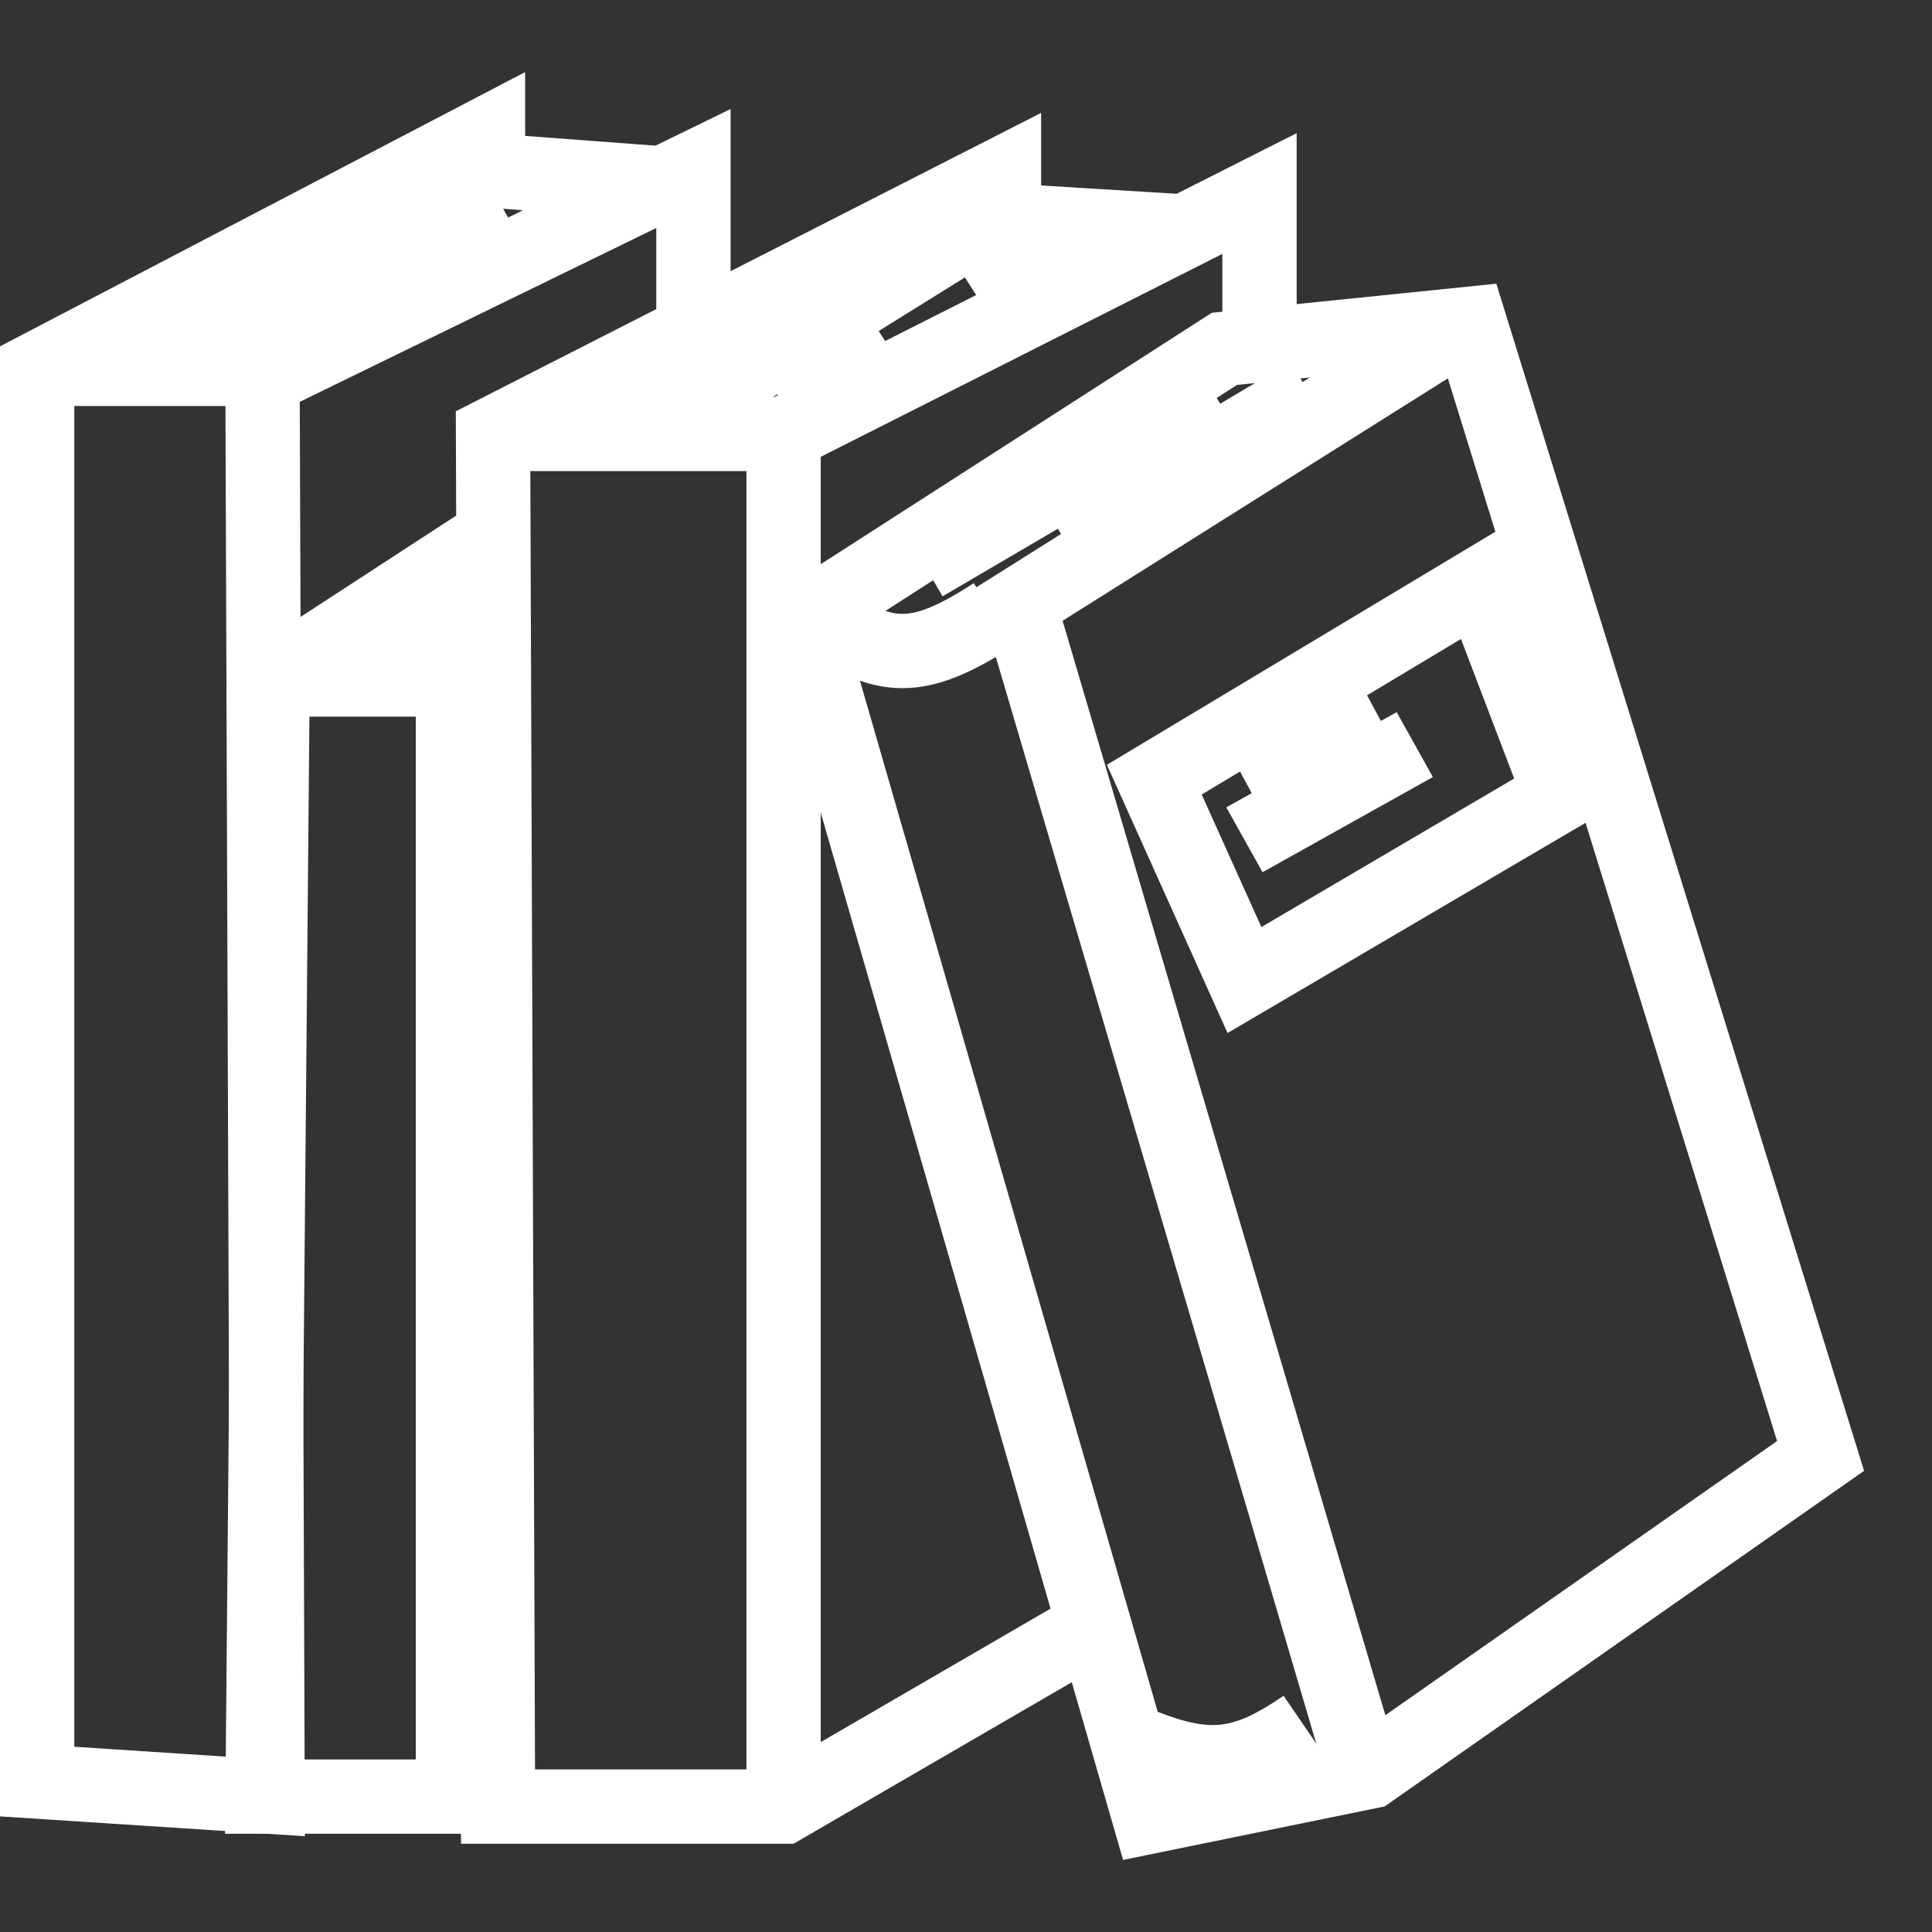 <svg width="26" height="26" viewBox="0 0 26 26" fill="none" xmlns="http://www.w3.org/2000/svg">
<rect x="0" y="0" width="26" height="26" fill="#333333" stroke="none"/>
<path fill-rule="evenodd" clip-rule="evenodd" d="M20.137 3.818L25.086 19.794L18.634 24.31L15.114 25.03L10.231 8.116L16.308 4.209L20.137 3.818ZM16.647 5.18L11.398 8.554L15.819 23.865L18.231 23.371L23.915 19.393L19.424 4.896L16.647 5.18Z" fill="white"/>
<path fill-rule="evenodd" clip-rule="evenodd" d="M19.447 3.934L19.98 4.78L14.3 8.354L18.845 23.767L17.886 24.049L13.127 7.911L19.447 3.934Z" fill="white"/>
<path fill-rule="evenodd" clip-rule="evenodd" d="M12.18 7.162L16.09 4.87L16.42 5.433L17.369 4.871L17.878 5.731L14.575 7.686L14.237 7.115L12.685 8.025L12.18 7.162ZM12.14 9.261C11.618 9.26 11.172 9.011 10.716 8.667L11.318 7.868C11.73 8.179 11.956 8.261 12.142 8.261C12.341 8.262 12.608 8.171 13.104 7.848L13.649 8.687C13.128 9.025 12.65 9.262 12.14 9.261Z" fill="white"/>
<path fill-rule="evenodd" clip-rule="evenodd" d="M20.171 7.127L21.612 10.912L16.52 13.902L14.896 10.292L20.171 7.127ZM16.172 10.692L16.975 12.476L20.377 10.477L19.661 8.599L18.397 9.357L18.583 9.702L18.796 9.584L19.283 10.457L16.991 11.738L16.503 10.865L16.845 10.674L16.688 10.383L16.172 10.692Z" fill="white"/>
<path fill-rule="evenodd" clip-rule="evenodd" d="M16.573 24.199C16.125 24.256 15.695 24.155 15.218 23.97L15.58 23.037C15.991 23.197 16.238 23.234 16.446 23.207C16.658 23.18 16.897 23.079 17.274 22.821L17.838 23.647C17.414 23.936 17.018 24.142 16.573 24.199Z" fill="white"/>
<path fill-rule="evenodd" clip-rule="evenodd" d="M14.011 1.519V2.496L15.834 2.608L17.45 1.792V4.627H16.45V3.417L11.045 6.148V23.444L14.474 21.453L14.976 22.318L10.68 24.812H6.204L6.134 5.535L14.011 1.519ZM10.045 23.812V6.34H7.137L7.2 23.812H10.045ZM9.494 5.34H10.426L14.066 3.501L13.117 3.443L9.494 5.34Z" fill="white"/>
<path fill-rule="evenodd" clip-rule="evenodd" d="M14.254 3.632L13.31 4.239L12.769 3.397L13.713 2.791L14.254 3.632Z" fill="white"/>
<path fill-rule="evenodd" clip-rule="evenodd" d="M10.46 5.306L9.461 5.928L8.932 5.079L12.505 2.854L13.034 3.703L11.825 4.455L12.165 4.979L10.817 5.855L10.46 5.306Z" fill="white"/>
<path fill-rule="evenodd" clip-rule="evenodd" d="M6.295 6.837L6.84 7.675L5.353 8.644H5.963L6.319 8.44L6.816 9.308L6.596 9.434V23.829L6.859 24.355L6.214 24.678H3.029L3.171 8.871L6.295 6.837ZM5.596 23.678V9.644H4.164L4.038 23.678H5.596Z" fill="white"/>
<path fill-rule="evenodd" clip-rule="evenodd" d="M4.001 8.659L6.361 7.108L6.91 7.944L4.55 9.494L4.001 8.659Z" fill="white"/>
<path fill-rule="evenodd" clip-rule="evenodd" d="M5.116 8.478L5.993 7.804L6.603 8.596L5.726 9.27L5.116 8.478Z" fill="white"/>
<path fill-rule="evenodd" clip-rule="evenodd" d="M7.067 0.97V2.267H6.744L2.538 4.464H3.688L9.832 1.467V4.425H8.832V3.068L4.034 5.408L4.103 24.711L0 24.444V4.661L7.067 0.97ZM3.034 5.464H1V23.507L3.099 23.644L3.034 5.464Z" fill="white"/>
<path fill-rule="evenodd" clip-rule="evenodd" d="M6.124 1.758L8.964 1.971L8.89 2.968L6.336 2.777L1.34 5.407L0.874 4.522L6.124 1.758Z" fill="white"/>
<path fill-rule="evenodd" clip-rule="evenodd" d="M2.418 4.121L6.126 2.098L6.333 2.479L6.524 2.371L7.015 3.242L4.386 4.725L4.153 4.313L2.897 4.999L2.418 4.121Z" fill="white"/>
</svg>

